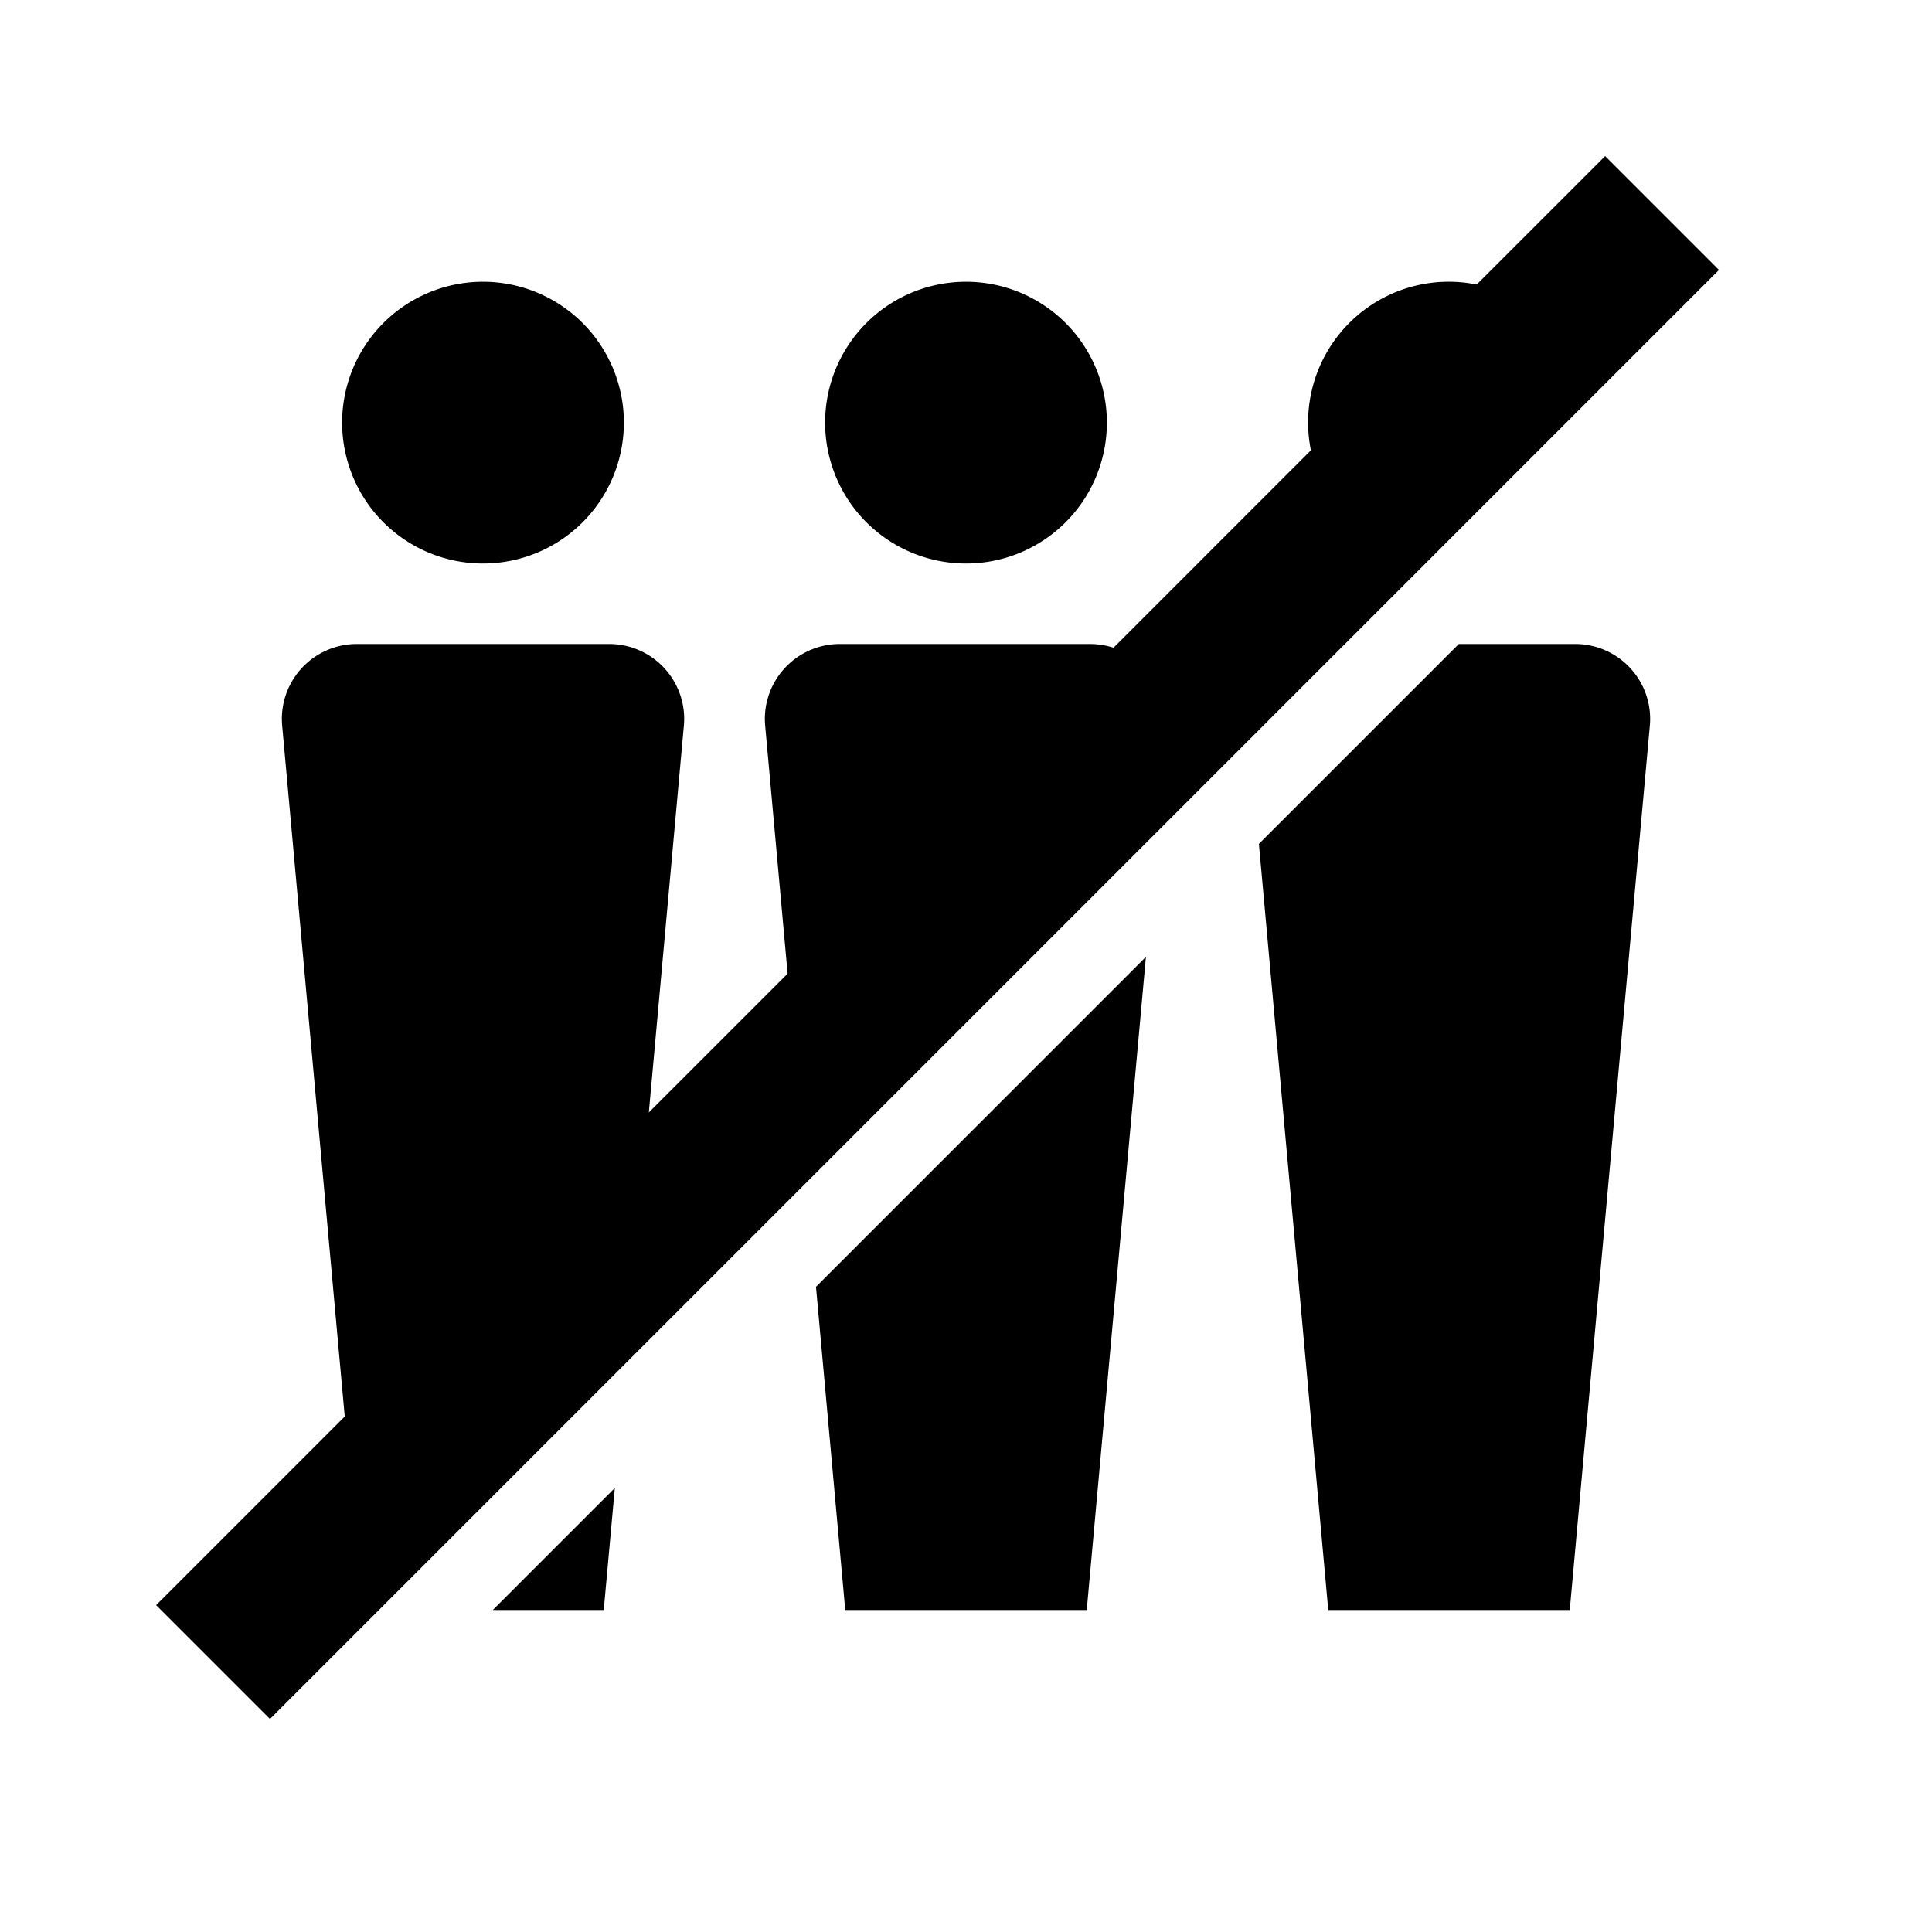 <svg id="dhl_icons" xmlns="http://www.w3.org/2000/svg" width="48" height="48" viewBox="0 0 48 48">
  <path d="M20.273,31.97,28.47,23.773,27,40H21ZM24,14a3.5,3.5,0,1,0-3.5-3.5A3.5,3.5,0,0,0,24,14Zm15.101,2H36.243l-4.966,4.966L33,40h6l1.993-22.009A1.863,1.863,0,0,0,39.101,16ZM15,40l.275-3.032L12.243,40ZM12,14a3.5,3.5,0,1,0-3.5-3.5A3.5,3.5,0,0,0,12,14ZM39.879,3.879,36.688,7.069a3.495,3.495,0,0,0-4.119,4.119L27.665,16.092A1.932,1.932,0,0,0,27.101,16H20.899a1.863,1.863,0,0,0-1.892,1.991l.561,6.199L16.12,27.638l.874-9.647A1.863,1.863,0,0,0,15.101,16H8.899a1.863,1.863,0,0,0-1.892,1.991l1.558,17.202-4.686,4.686,2.828,2.828,36-36Z"/>
</svg>
